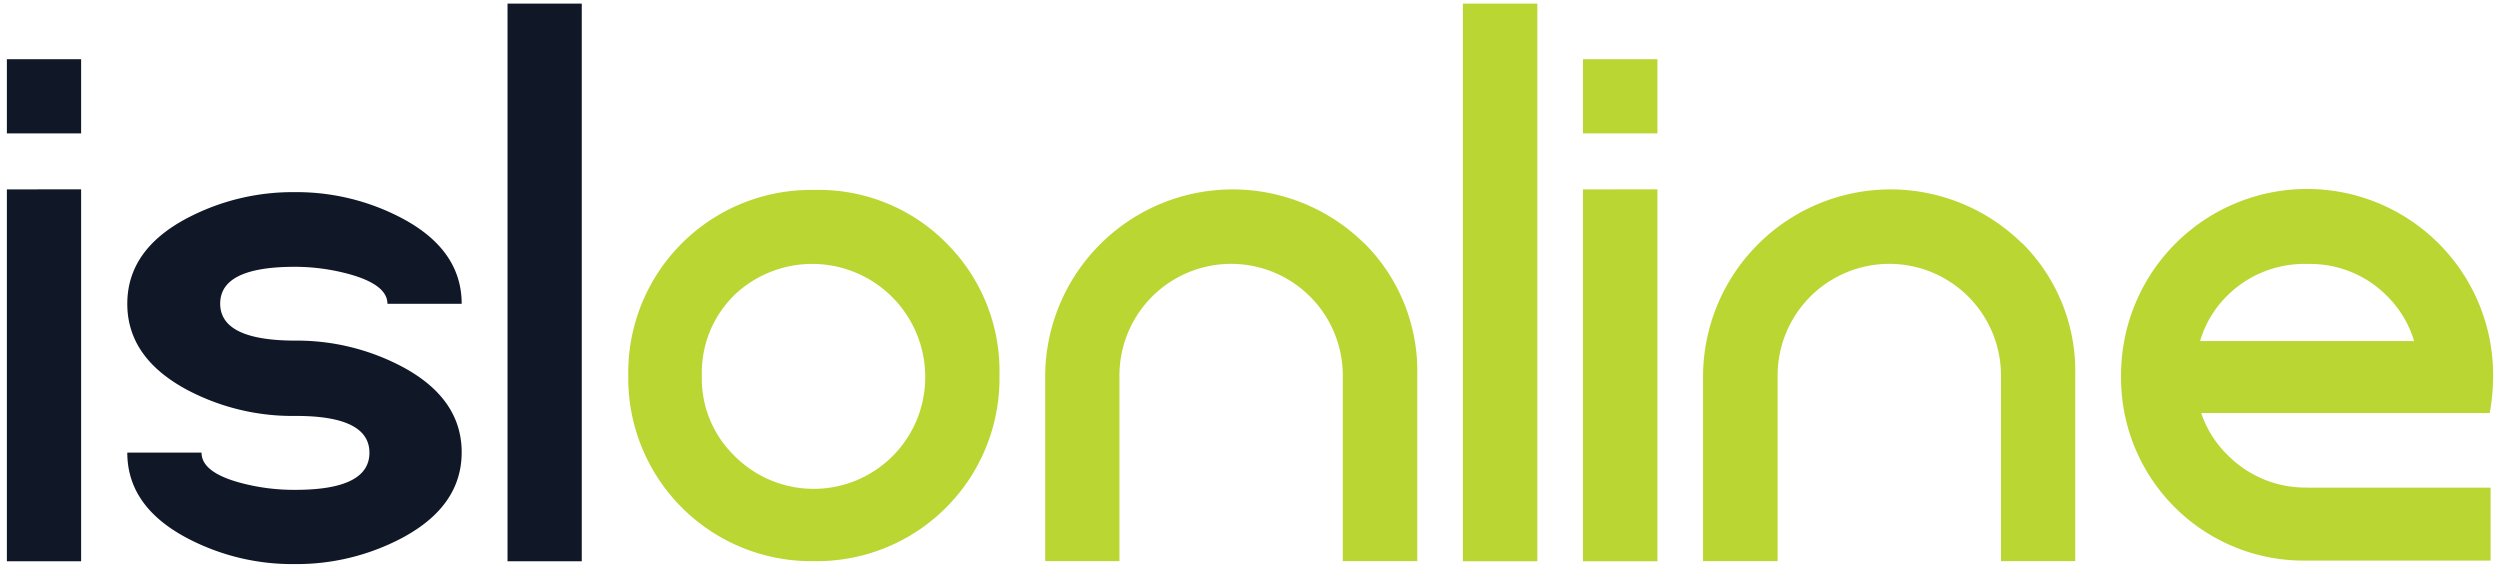 <?xml version="1.0" ?>
<svg xmlns="http://www.w3.org/2000/svg" data-name="Layer 1" viewBox="0 0 229 52">
	<defs>
		<style>.cls-1{fill:#101828;}.cls-2{fill:#bad632;}</style>
	</defs>
	<path class="cls-1" d="M7.43,5.42v6.8H.63V5.42Zm0,11.92V51.41H.63V17.35Z"/>
	<path class="cls-1" d="M36.84,33.59q5.45,2.91,5.45,7.84t-5.45,7.84A20.63,20.63,0,0,1,27,51.67a20.65,20.65,0,0,1-9.86-2.38q-5.48-2.9-5.48-7.83h6.8q0,1.81,3.58,2.77a18.9,18.9,0,0,0,5,.64q6.8,0,6.8-3.4T27,38.1a20.62,20.62,0,0,1-9.86-2.39q-5.48-2.94-5.48-7.88T17.11,20A20.76,20.76,0,0,1,27,17.6,20.65,20.65,0,0,1,36.84,20q5.45,2.9,5.45,7.83h-6.8q0-1.77-3.58-2.74A18.83,18.83,0,0,0,27,24.44q-6.83,0-6.83,3.37T27,31.2A20.63,20.63,0,0,1,36.84,33.59Z"/>
	<path class="cls-1" d="M53.29.33V51.41h-6.8V.33Z"/>
	<path class="cls-2" d="M86.67,22.25A16.53,16.53,0,0,1,91.55,34.4a16.73,16.73,0,0,1-17,17,16.76,16.76,0,0,1-17-17,16.73,16.73,0,0,1,17-17A16.45,16.45,0,0,1,86.67,22.25ZM67.21,27.09a9.92,9.92,0,0,0-2.92,7.32,9.85,9.85,0,0,0,2.93,7.29,10.22,10.22,0,0,0,17.53-7.29,10.35,10.35,0,0,0-17.55-7.32Z"/>
	<path class="cls-2" d="M124.94,22.25a16.53,16.53,0,0,1,4.88,12.15v17H123v-17a10.23,10.23,0,1,0-20.46,0v17h-6.8v-17a17.17,17.17,0,0,1,29.18-12.15Z"/>
	<path class="cls-2" d="M140.82.33V51.41H134V.33Z"/>
	<path class="cls-2" d="M151.82,5.42v6.8H145V5.42Zm0,11.92V51.41H145V17.35Z"/>
	<path class="cls-2" d="M185.21,22.25a16.53,16.53,0,0,1,4.88,12.15v17h-6.8v-17a10.23,10.23,0,1,0-20.46,0v17H156v-17a17.17,17.17,0,0,1,29.18-12.15Z"/>
	<path class="cls-2" d="M211.4,44.66h-.05a10,10,0,0,1-7.32-3,9.62,9.62,0,0,1-2.4-3.83h26.43a19.06,19.06,0,0,0,.31-3.48,17,17,0,1,0-34.08,0,16.74,16.74,0,0,0,17.05,17h16.8V44.67H211.4Zm-.05-20.48a9.89,9.89,0,0,1,7.3,2.93,9.69,9.69,0,0,1,2.48,4.13h-19.6A9.59,9.59,0,0,1,204,27.1,10,10,0,0,1,211.35,24.18Z"/>
</svg>